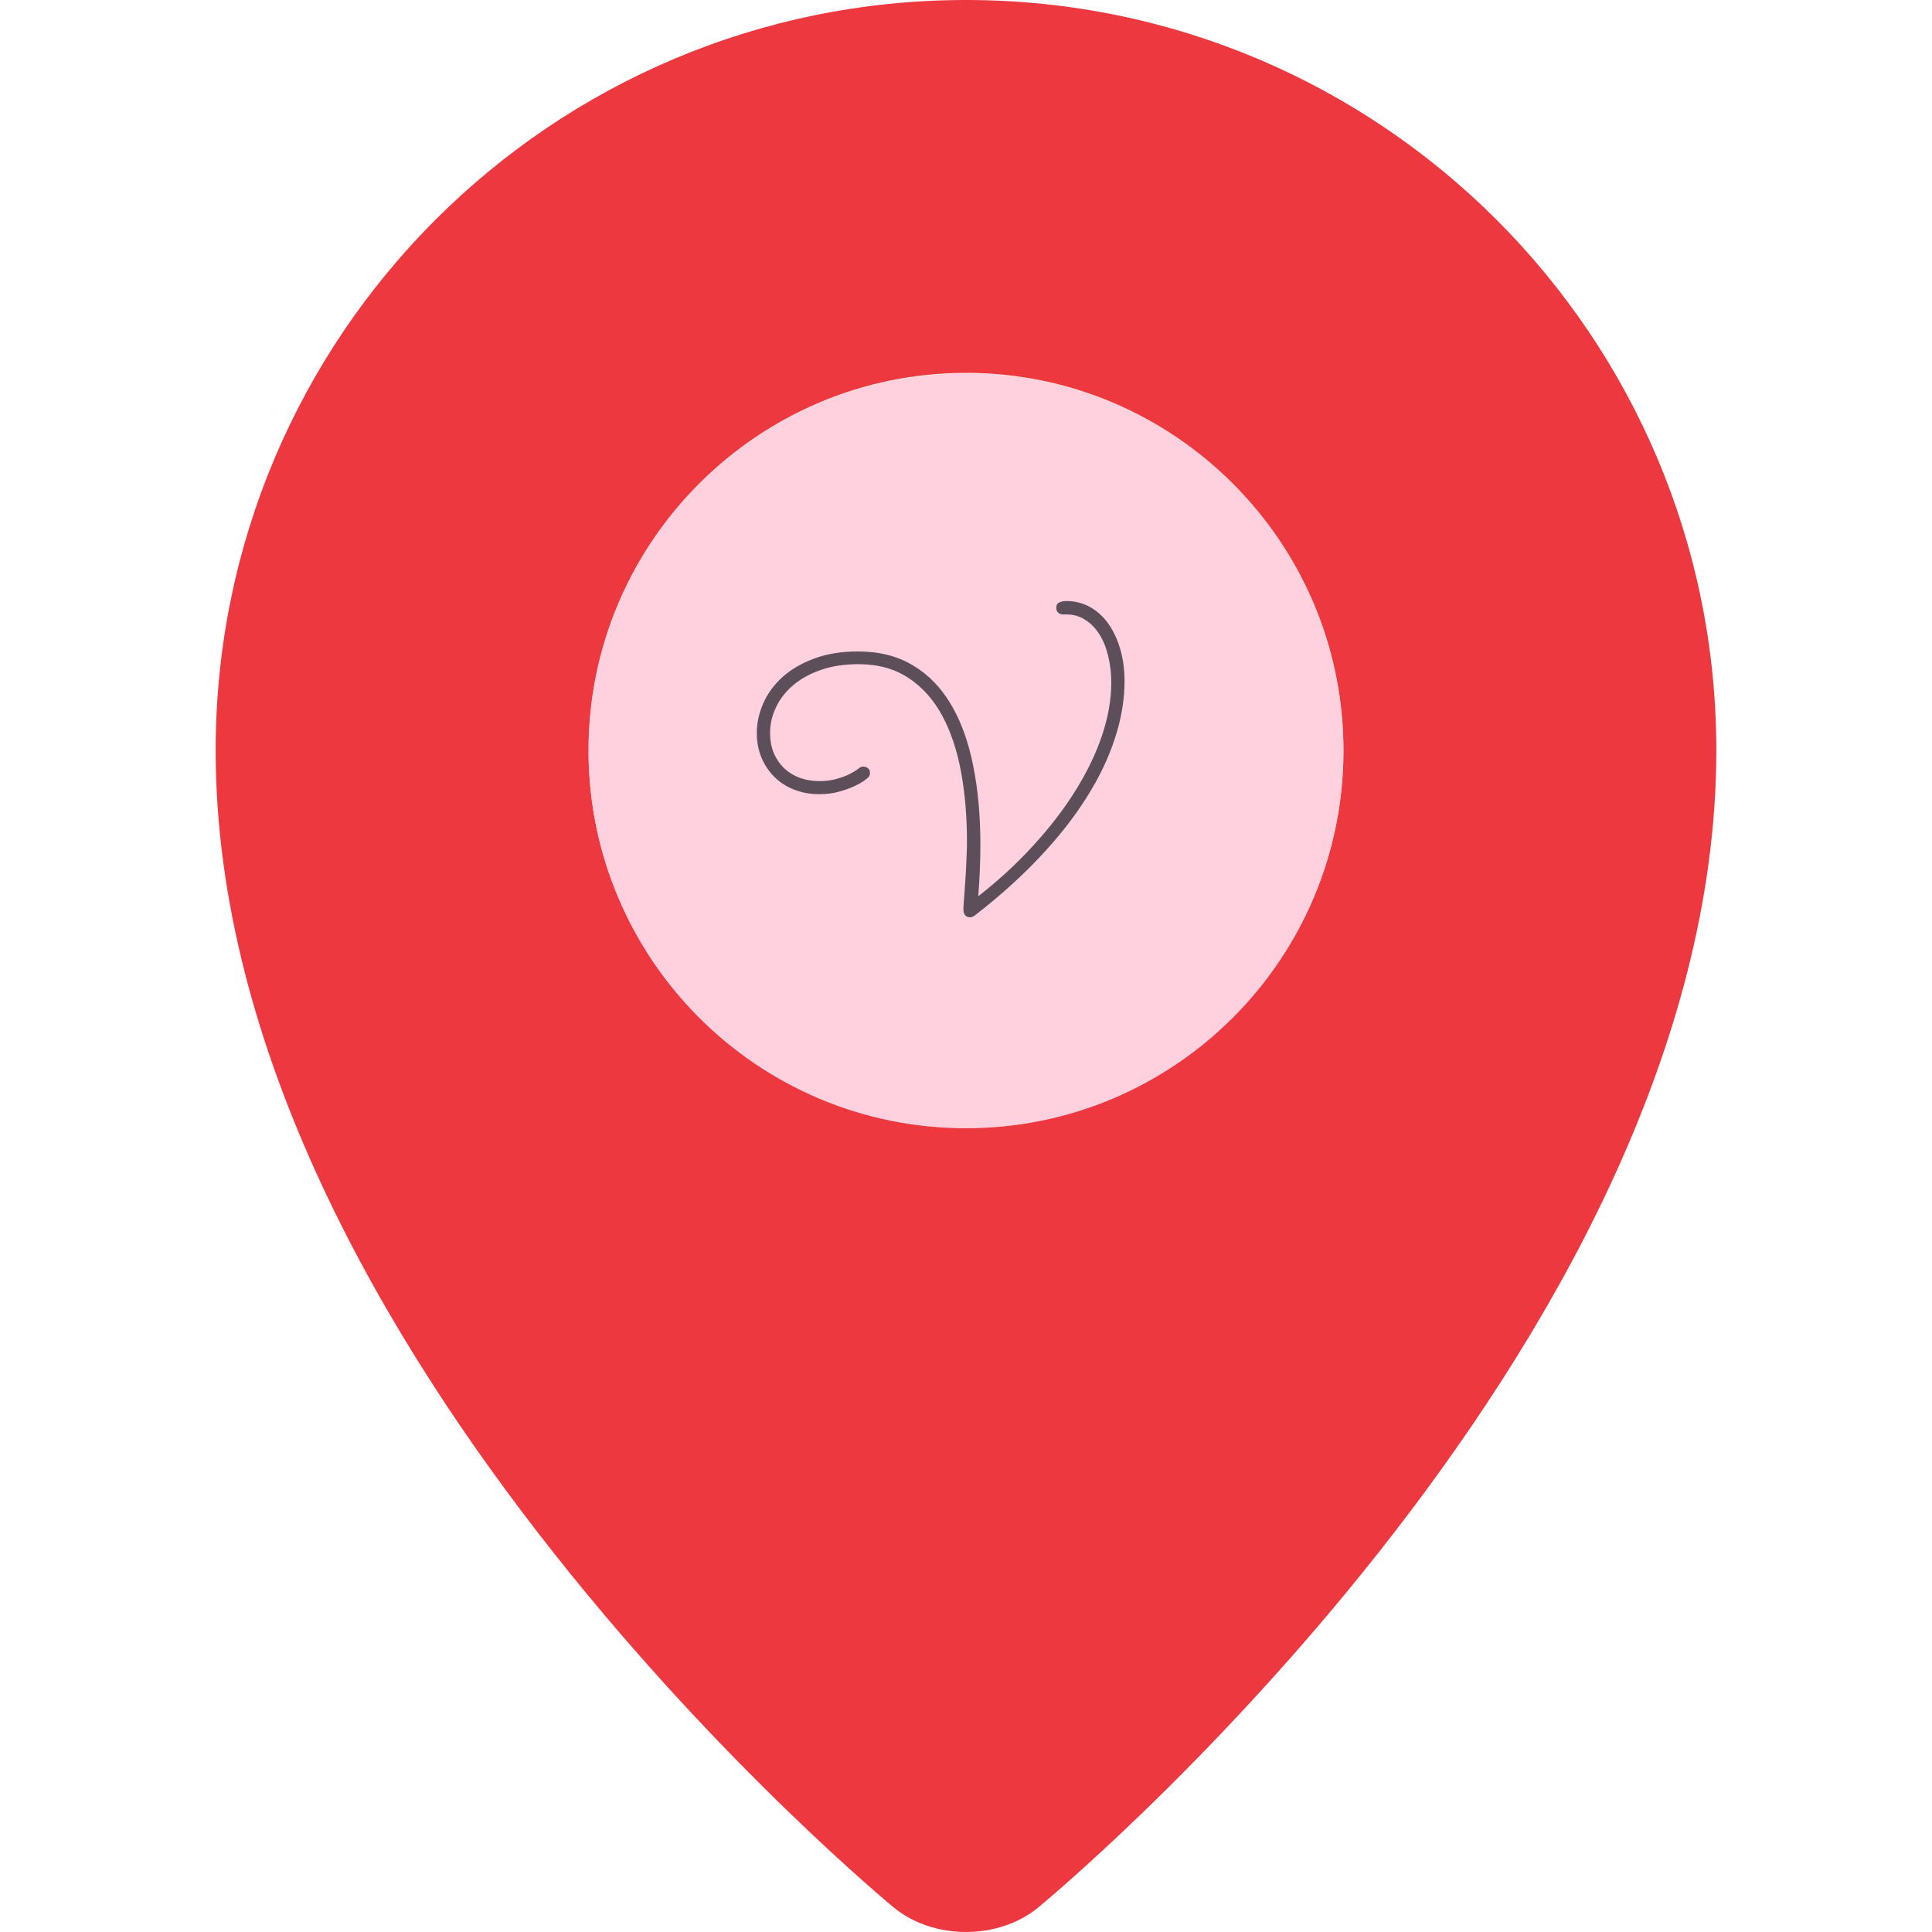 <svg width="512" height="512" viewBox="0 0 512 512" fill="none" xmlns="http://www.w3.org/2000/svg">
<g clip-path="url(#clip0)">
<path d="M454.848 198.848C454.848 358.073 275.097 505.537 275.097 505.537C264.594 514.154 247.405 514.154 236.902 505.537C236.902 505.537 57.151 358.073 57.151 198.848C57.153 89.027 146.18 0 256 0C365.82 0 454.848 89.027 454.848 198.848Z" fill="#EE3840"/>
<path d="M256 298.89C200.836 298.89 155.959 254.011 155.959 198.849C155.959 143.687 200.838 98.806 256 98.806C311.162 98.806 356.041 143.685 356.041 198.847C356.041 254.009 311.164 298.89 256 298.89Z" fill="#FFE1D6"/>
<path d="M256 299C311.228 299 356 254.228 356 199C356 143.772 311.228 99 256 99C200.772 99 156 143.772 156 199C156 254.228 200.772 299 256 299Z" fill="#FFD1DF"/>
<path d="M256 281.759C301.706 281.759 338.759 244.706 338.759 199C338.759 153.294 301.706 116.241 256 116.241C210.294 116.241 173.241 153.294 173.241 199C173.241 244.706 210.294 281.759 256 281.759Z" fill="#FFD1DF"/>
<g style="mix-blend-mode:darken">
<path d="M259.25 237.516C264.688 233.266 269.578 228.75 273.922 223.969C278.297 219.188 282 214.359 285.031 209.484C288.094 204.578 290.438 199.703 292.062 194.859C293.688 189.984 294.5 185.344 294.5 180.938C294.5 178.375 294.219 175.984 293.656 173.766C293.125 171.547 292.344 169.641 291.312 168.047C290.281 166.422 289.031 165.156 287.562 164.25C286.125 163.312 284.5 162.844 282.688 162.844H281.797C281.266 162.844 280.812 162.688 280.438 162.375C280.094 162.062 279.922 161.641 279.922 161.109C279.922 160.359 280.188 159.875 280.719 159.656C281.281 159.406 281.906 159.281 282.594 159.281C284.875 159.281 286.969 159.812 288.875 160.875C290.781 161.938 292.406 163.422 293.75 165.328C295.094 167.234 296.141 169.484 296.891 172.078C297.641 174.672 298.016 177.484 298.016 180.516C298.016 185.453 297.156 190.531 295.438 195.75C293.75 200.938 291.234 206.172 287.891 211.453C284.578 216.703 280.453 221.938 275.516 227.156C270.609 232.375 264.953 237.469 258.547 242.438C258.391 242.562 258.188 242.703 257.938 242.859C257.688 243.016 257.391 243.094 257.047 243.094C256.453 243.094 256.016 242.891 255.734 242.484C255.453 242.109 255.312 241.656 255.312 241.125C255.312 240.906 255.328 240.453 255.359 239.766C255.422 239.078 255.484 238.234 255.547 237.234C255.609 236.234 255.688 235.141 255.781 233.953C255.875 232.734 255.953 231.516 256.016 230.297C256.078 229.047 256.125 227.844 256.156 226.688C256.219 225.531 256.25 224.5 256.25 223.594C256.281 216.75 255.766 210.438 254.703 204.656C253.641 198.844 251.953 193.812 249.641 189.562C247.328 185.312 244.344 182 240.688 179.625C237.062 177.219 232.672 176.016 227.516 176.016C223.672 176.016 220.281 176.547 217.344 177.609C214.438 178.641 212 180.016 210.031 181.734C208.062 183.453 206.578 185.406 205.578 187.594C204.578 189.75 204.078 191.953 204.078 194.203C204.078 196.203 204.406 198 205.062 199.594C205.75 201.156 206.672 202.5 207.828 203.625C209.016 204.719 210.406 205.562 212 206.156C213.594 206.719 215.312 207 217.156 207C218.719 207 220.141 206.828 221.422 206.484C222.703 206.141 223.797 205.766 224.703 205.359C225.609 204.922 226.312 204.531 226.812 204.188C227.344 203.812 227.641 203.594 227.703 203.531C227.859 203.375 228.031 203.281 228.219 203.25C228.438 203.188 228.641 203.156 228.828 203.156C229.297 203.156 229.703 203.312 230.047 203.625C230.391 203.906 230.562 204.297 230.562 204.797C230.562 205.391 230.359 205.844 229.953 206.156C229.891 206.219 229.547 206.484 228.922 206.953C228.297 207.391 227.422 207.875 226.297 208.406C225.203 208.906 223.875 209.375 222.312 209.812C220.75 210.25 219.016 210.469 217.109 210.469C214.766 210.469 212.578 210.078 210.547 209.297C208.516 208.516 206.766 207.406 205.297 205.969C203.828 204.531 202.672 202.828 201.828 200.859C200.984 198.859 200.562 196.656 200.562 194.25C200.562 191.562 201.141 188.922 202.297 186.328C203.453 183.734 205.156 181.422 207.406 179.391C209.688 177.359 212.484 175.734 215.797 174.516C219.141 173.266 223 172.641 227.375 172.641C233.031 172.641 237.891 173.875 241.953 176.344C246.047 178.781 249.406 182.234 252.031 186.703C254.688 191.172 256.641 196.562 257.891 202.875C259.172 209.156 259.812 216.141 259.812 223.828C259.812 225.984 259.766 228.219 259.672 230.531C259.578 232.812 259.438 235.141 259.25 237.516Z" fill="#030711" fill-opacity="0.64"/>
</g>
</g>
<defs>
<clipPath id="clip0">
<rect width="511.999" height="511.999" fill="white"/>
</clipPath>
</defs>
</svg>
